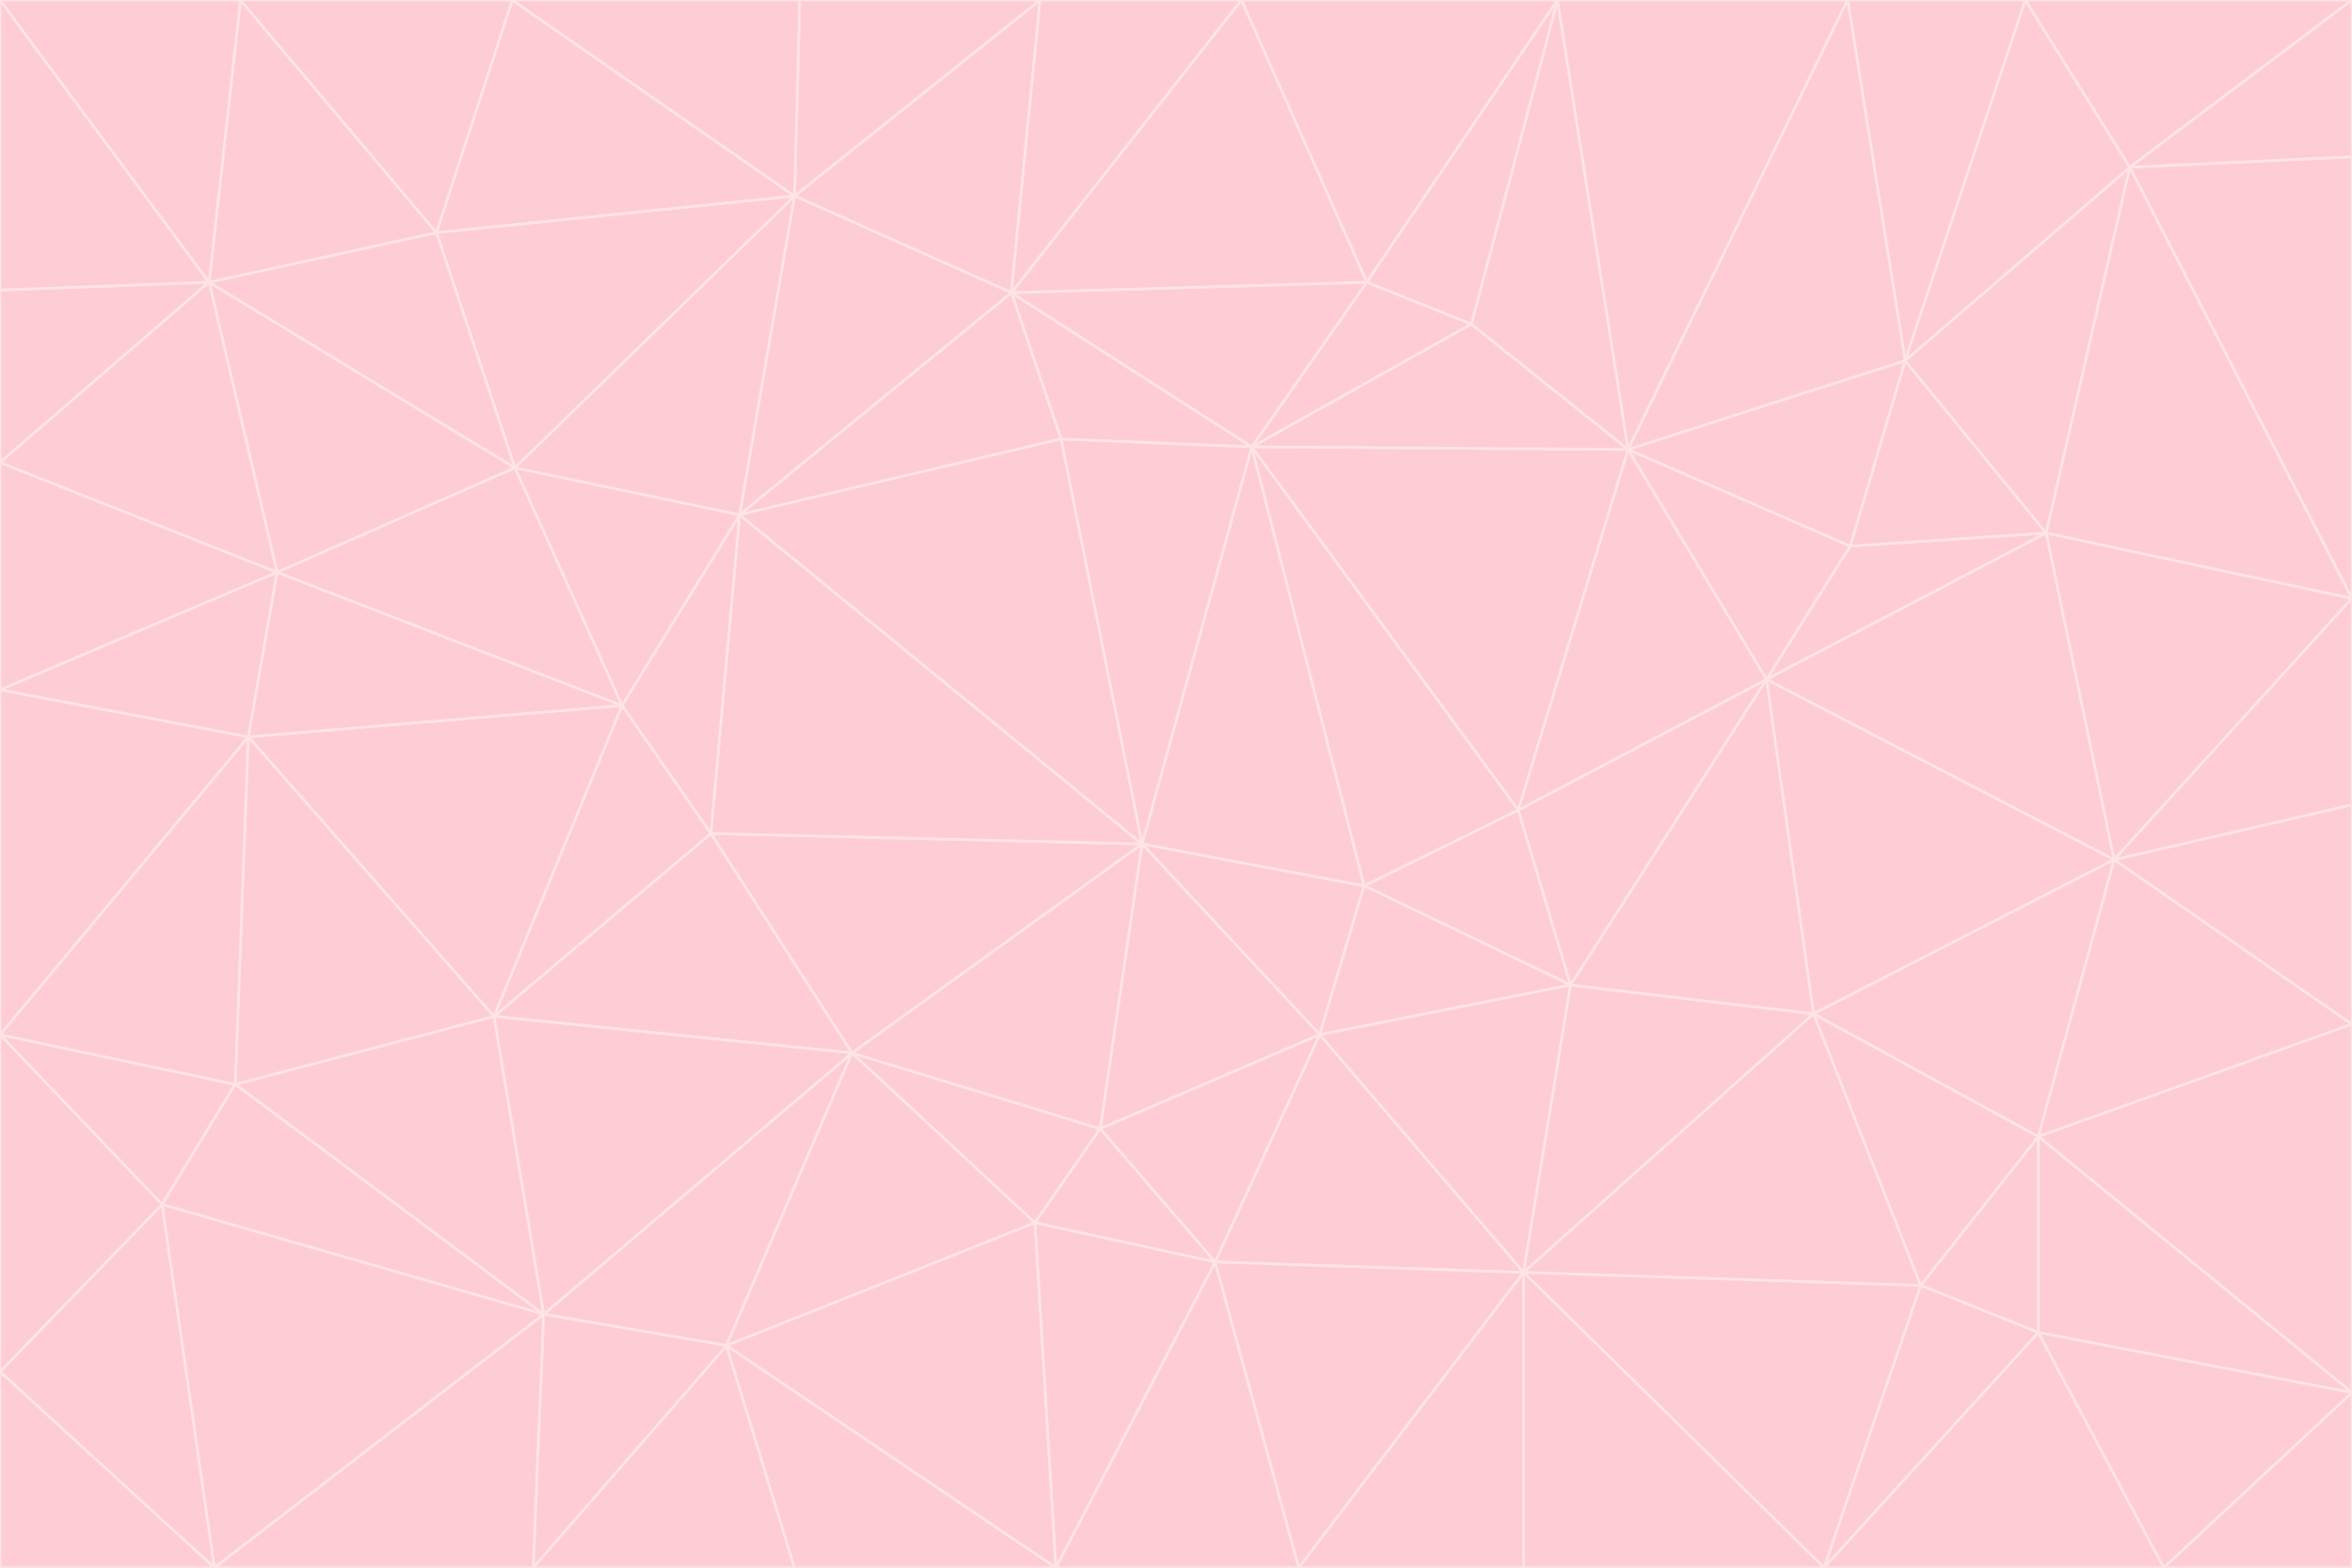 <svg id="visual" viewBox="0 0 900 600" width="900" height="600" xmlns="http://www.w3.org/2000/svg" xmlns:xlink="http://www.w3.org/1999/xlink" version="1.1"><g stroke-width="1" stroke-linejoin="bevel"><path d="M437 323L505 396L522 339Z" fill="#fecdd3" stroke="#ffe4e6"></path><path d="M437 323L421 432L505 396Z" fill="#fecdd3" stroke="#ffe4e6"></path><path d="M601 377L581 310L522 339Z" fill="#fecdd3" stroke="#ffe4e6"></path><path d="M522 339L479 171L437 323Z" fill="#fecdd3" stroke="#ffe4e6"></path><path d="M421 432L465 483L505 396Z" fill="#fecdd3" stroke="#ffe4e6"></path><path d="M505 396L601 377L522 339Z" fill="#fecdd3" stroke="#ffe4e6"></path><path d="M583 487L601 377L505 396Z" fill="#fecdd3" stroke="#ffe4e6"></path><path d="M326 403L396 468L421 432Z" fill="#fecdd3" stroke="#ffe4e6"></path><path d="M421 432L396 468L465 483Z" fill="#fecdd3" stroke="#ffe4e6"></path><path d="M437 323L326 403L421 432Z" fill="#fecdd3" stroke="#ffe4e6"></path><path d="M465 483L583 487L505 396Z" fill="#fecdd3" stroke="#ffe4e6"></path><path d="M581 310L479 171L522 339Z" fill="#fecdd3" stroke="#ffe4e6"></path><path d="M437 323L272 319L326 403Z" fill="#fecdd3" stroke="#ffe4e6"></path><path d="M479 171L406 168L437 323Z" fill="#fecdd3" stroke="#ffe4e6"></path><path d="M283 197L272 319L437 323Z" fill="#fecdd3" stroke="#ffe4e6"></path><path d="M583 487L694 388L601 377Z" fill="#fecdd3" stroke="#ffe4e6"></path><path d="M601 377L676 260L581 310Z" fill="#fecdd3" stroke="#ffe4e6"></path><path d="M581 310L623 172L479 171Z" fill="#fecdd3" stroke="#ffe4e6"></path><path d="M694 388L676 260L601 377Z" fill="#fecdd3" stroke="#ffe4e6"></path><path d="M676 260L623 172L581 310Z" fill="#fecdd3" stroke="#ffe4e6"></path><path d="M479 171L387 112L406 168Z" fill="#fecdd3" stroke="#ffe4e6"></path><path d="M404 600L497 600L465 483Z" fill="#fecdd3" stroke="#ffe4e6"></path><path d="M465 483L497 600L583 487Z" fill="#fecdd3" stroke="#ffe4e6"></path><path d="M583 487L735 492L694 388Z" fill="#fecdd3" stroke="#ffe4e6"></path><path d="M404 600L465 483L396 468Z" fill="#fecdd3" stroke="#ffe4e6"></path><path d="M623 172L563 124L479 171Z" fill="#fecdd3" stroke="#ffe4e6"></path><path d="M387 112L283 197L406 168Z" fill="#fecdd3" stroke="#ffe4e6"></path><path d="M406 168L283 197L437 323Z" fill="#fecdd3" stroke="#ffe4e6"></path><path d="M283 197L238 270L272 319Z" fill="#fecdd3" stroke="#ffe4e6"></path><path d="M208 503L278 515L326 403Z" fill="#fecdd3" stroke="#ffe4e6"></path><path d="M563 124L523 108L479 171Z" fill="#fecdd3" stroke="#ffe4e6"></path><path d="M189 389L326 403L272 319Z" fill="#fecdd3" stroke="#ffe4e6"></path><path d="M326 403L278 515L396 468Z" fill="#fecdd3" stroke="#ffe4e6"></path><path d="M278 515L404 600L396 468Z" fill="#fecdd3" stroke="#ffe4e6"></path><path d="M523 108L387 112L479 171Z" fill="#fecdd3" stroke="#ffe4e6"></path><path d="M497 600L583 600L583 487Z" fill="#fecdd3" stroke="#ffe4e6"></path><path d="M676 260L708 209L623 172Z" fill="#fecdd3" stroke="#ffe4e6"></path><path d="M623 172L596 0L563 124Z" fill="#fecdd3" stroke="#ffe4e6"></path><path d="M783 204L708 209L676 260Z" fill="#fecdd3" stroke="#ffe4e6"></path><path d="M238 270L189 389L272 319Z" fill="#fecdd3" stroke="#ffe4e6"></path><path d="M698 600L735 492L583 487Z" fill="#fecdd3" stroke="#ffe4e6"></path><path d="M694 388L809 329L676 260Z" fill="#fecdd3" stroke="#ffe4e6"></path><path d="M204 600L304 600L278 515Z" fill="#fecdd3" stroke="#ffe4e6"></path><path d="M278 515L304 600L404 600Z" fill="#fecdd3" stroke="#ffe4e6"></path><path d="M189 389L208 503L326 403Z" fill="#fecdd3" stroke="#ffe4e6"></path><path d="M735 492L780 435L694 388Z" fill="#fecdd3" stroke="#ffe4e6"></path><path d="M398 0L304 75L387 112Z" fill="#fecdd3" stroke="#ffe4e6"></path><path d="M387 112L304 75L283 197Z" fill="#fecdd3" stroke="#ffe4e6"></path><path d="M283 197L197 179L238 270Z" fill="#fecdd3" stroke="#ffe4e6"></path><path d="M238 270L95 282L189 389Z" fill="#fecdd3" stroke="#ffe4e6"></path><path d="M304 75L197 179L283 197Z" fill="#fecdd3" stroke="#ffe4e6"></path><path d="M583 600L698 600L583 487Z" fill="#fecdd3" stroke="#ffe4e6"></path><path d="M735 492L780 510L780 435Z" fill="#fecdd3" stroke="#ffe4e6"></path><path d="M783 204L729 138L708 209Z" fill="#fecdd3" stroke="#ffe4e6"></path><path d="M708 209L729 138L623 172Z" fill="#fecdd3" stroke="#ffe4e6"></path><path d="M596 0L475 0L523 108Z" fill="#fecdd3" stroke="#ffe4e6"></path><path d="M523 108L475 0L387 112Z" fill="#fecdd3" stroke="#ffe4e6"></path><path d="M780 435L809 329L694 388Z" fill="#fecdd3" stroke="#ffe4e6"></path><path d="M698 600L780 510L735 492Z" fill="#fecdd3" stroke="#ffe4e6"></path><path d="M780 435L900 392L809 329Z" fill="#fecdd3" stroke="#ffe4e6"></path><path d="M809 329L783 204L676 260Z" fill="#fecdd3" stroke="#ffe4e6"></path><path d="M596 0L523 108L563 124Z" fill="#fecdd3" stroke="#ffe4e6"></path><path d="M475 0L398 0L387 112Z" fill="#fecdd3" stroke="#ffe4e6"></path><path d="M208 503L204 600L278 515Z" fill="#fecdd3" stroke="#ffe4e6"></path><path d="M82 600L204 600L208 503Z" fill="#fecdd3" stroke="#ffe4e6"></path><path d="M707 0L596 0L623 172Z" fill="#fecdd3" stroke="#ffe4e6"></path><path d="M106 219L95 282L238 270Z" fill="#fecdd3" stroke="#ffe4e6"></path><path d="M189 389L90 415L208 503Z" fill="#fecdd3" stroke="#ffe4e6"></path><path d="M95 282L90 415L189 389Z" fill="#fecdd3" stroke="#ffe4e6"></path><path d="M197 179L106 219L238 270Z" fill="#fecdd3" stroke="#ffe4e6"></path><path d="M80 108L106 219L197 179Z" fill="#fecdd3" stroke="#ffe4e6"></path><path d="M167 89L197 179L304 75Z" fill="#fecdd3" stroke="#ffe4e6"></path><path d="M398 0L306 0L304 75Z" fill="#fecdd3" stroke="#ffe4e6"></path><path d="M196 0L167 89L304 75Z" fill="#fecdd3" stroke="#ffe4e6"></path><path d="M775 0L707 0L729 138Z" fill="#fecdd3" stroke="#ffe4e6"></path><path d="M729 138L707 0L623 172Z" fill="#fecdd3" stroke="#ffe4e6"></path><path d="M0 396L62 461L90 415Z" fill="#fecdd3" stroke="#ffe4e6"></path><path d="M90 415L62 461L208 503Z" fill="#fecdd3" stroke="#ffe4e6"></path><path d="M0 396L90 415L95 282Z" fill="#fecdd3" stroke="#ffe4e6"></path><path d="M900 533L900 392L780 435Z" fill="#fecdd3" stroke="#ffe4e6"></path><path d="M809 329L900 229L783 204Z" fill="#fecdd3" stroke="#ffe4e6"></path><path d="M783 204L815 64L729 138Z" fill="#fecdd3" stroke="#ffe4e6"></path><path d="M900 533L780 435L780 510Z" fill="#fecdd3" stroke="#ffe4e6"></path><path d="M900 392L900 308L809 329Z" fill="#fecdd3" stroke="#ffe4e6"></path><path d="M698 600L828 600L780 510Z" fill="#fecdd3" stroke="#ffe4e6"></path><path d="M900 308L900 229L809 329Z" fill="#fecdd3" stroke="#ffe4e6"></path><path d="M900 229L815 64L783 204Z" fill="#fecdd3" stroke="#ffe4e6"></path><path d="M306 0L196 0L304 75Z" fill="#fecdd3" stroke="#ffe4e6"></path><path d="M167 89L80 108L197 179Z" fill="#fecdd3" stroke="#ffe4e6"></path><path d="M828 600L900 533L780 510Z" fill="#fecdd3" stroke="#ffe4e6"></path><path d="M62 461L82 600L208 503Z" fill="#fecdd3" stroke="#ffe4e6"></path><path d="M815 64L775 0L729 138Z" fill="#fecdd3" stroke="#ffe4e6"></path><path d="M92 0L80 108L167 89Z" fill="#fecdd3" stroke="#ffe4e6"></path><path d="M0 264L0 396L95 282Z" fill="#fecdd3" stroke="#ffe4e6"></path><path d="M0 264L95 282L106 219Z" fill="#fecdd3" stroke="#ffe4e6"></path><path d="M62 461L0 525L82 600Z" fill="#fecdd3" stroke="#ffe4e6"></path><path d="M0 177L0 264L106 219Z" fill="#fecdd3" stroke="#ffe4e6"></path><path d="M828 600L900 600L900 533Z" fill="#fecdd3" stroke="#ffe4e6"></path><path d="M0 396L0 525L62 461Z" fill="#fecdd3" stroke="#ffe4e6"></path><path d="M0 111L0 177L80 108Z" fill="#fecdd3" stroke="#ffe4e6"></path><path d="M80 108L0 177L106 219Z" fill="#fecdd3" stroke="#ffe4e6"></path><path d="M900 229L900 60L815 64Z" fill="#fecdd3" stroke="#ffe4e6"></path><path d="M815 64L900 0L775 0Z" fill="#fecdd3" stroke="#ffe4e6"></path><path d="M196 0L92 0L167 89Z" fill="#fecdd3" stroke="#ffe4e6"></path><path d="M0 525L0 600L82 600Z" fill="#fecdd3" stroke="#ffe4e6"></path><path d="M0 0L0 111L80 108Z" fill="#fecdd3" stroke="#ffe4e6"></path><path d="M900 60L900 0L815 64Z" fill="#fecdd3" stroke="#ffe4e6"></path><path d="M92 0L0 0L80 108Z" fill="#fecdd3" stroke="#ffe4e6"></path></g></svg>